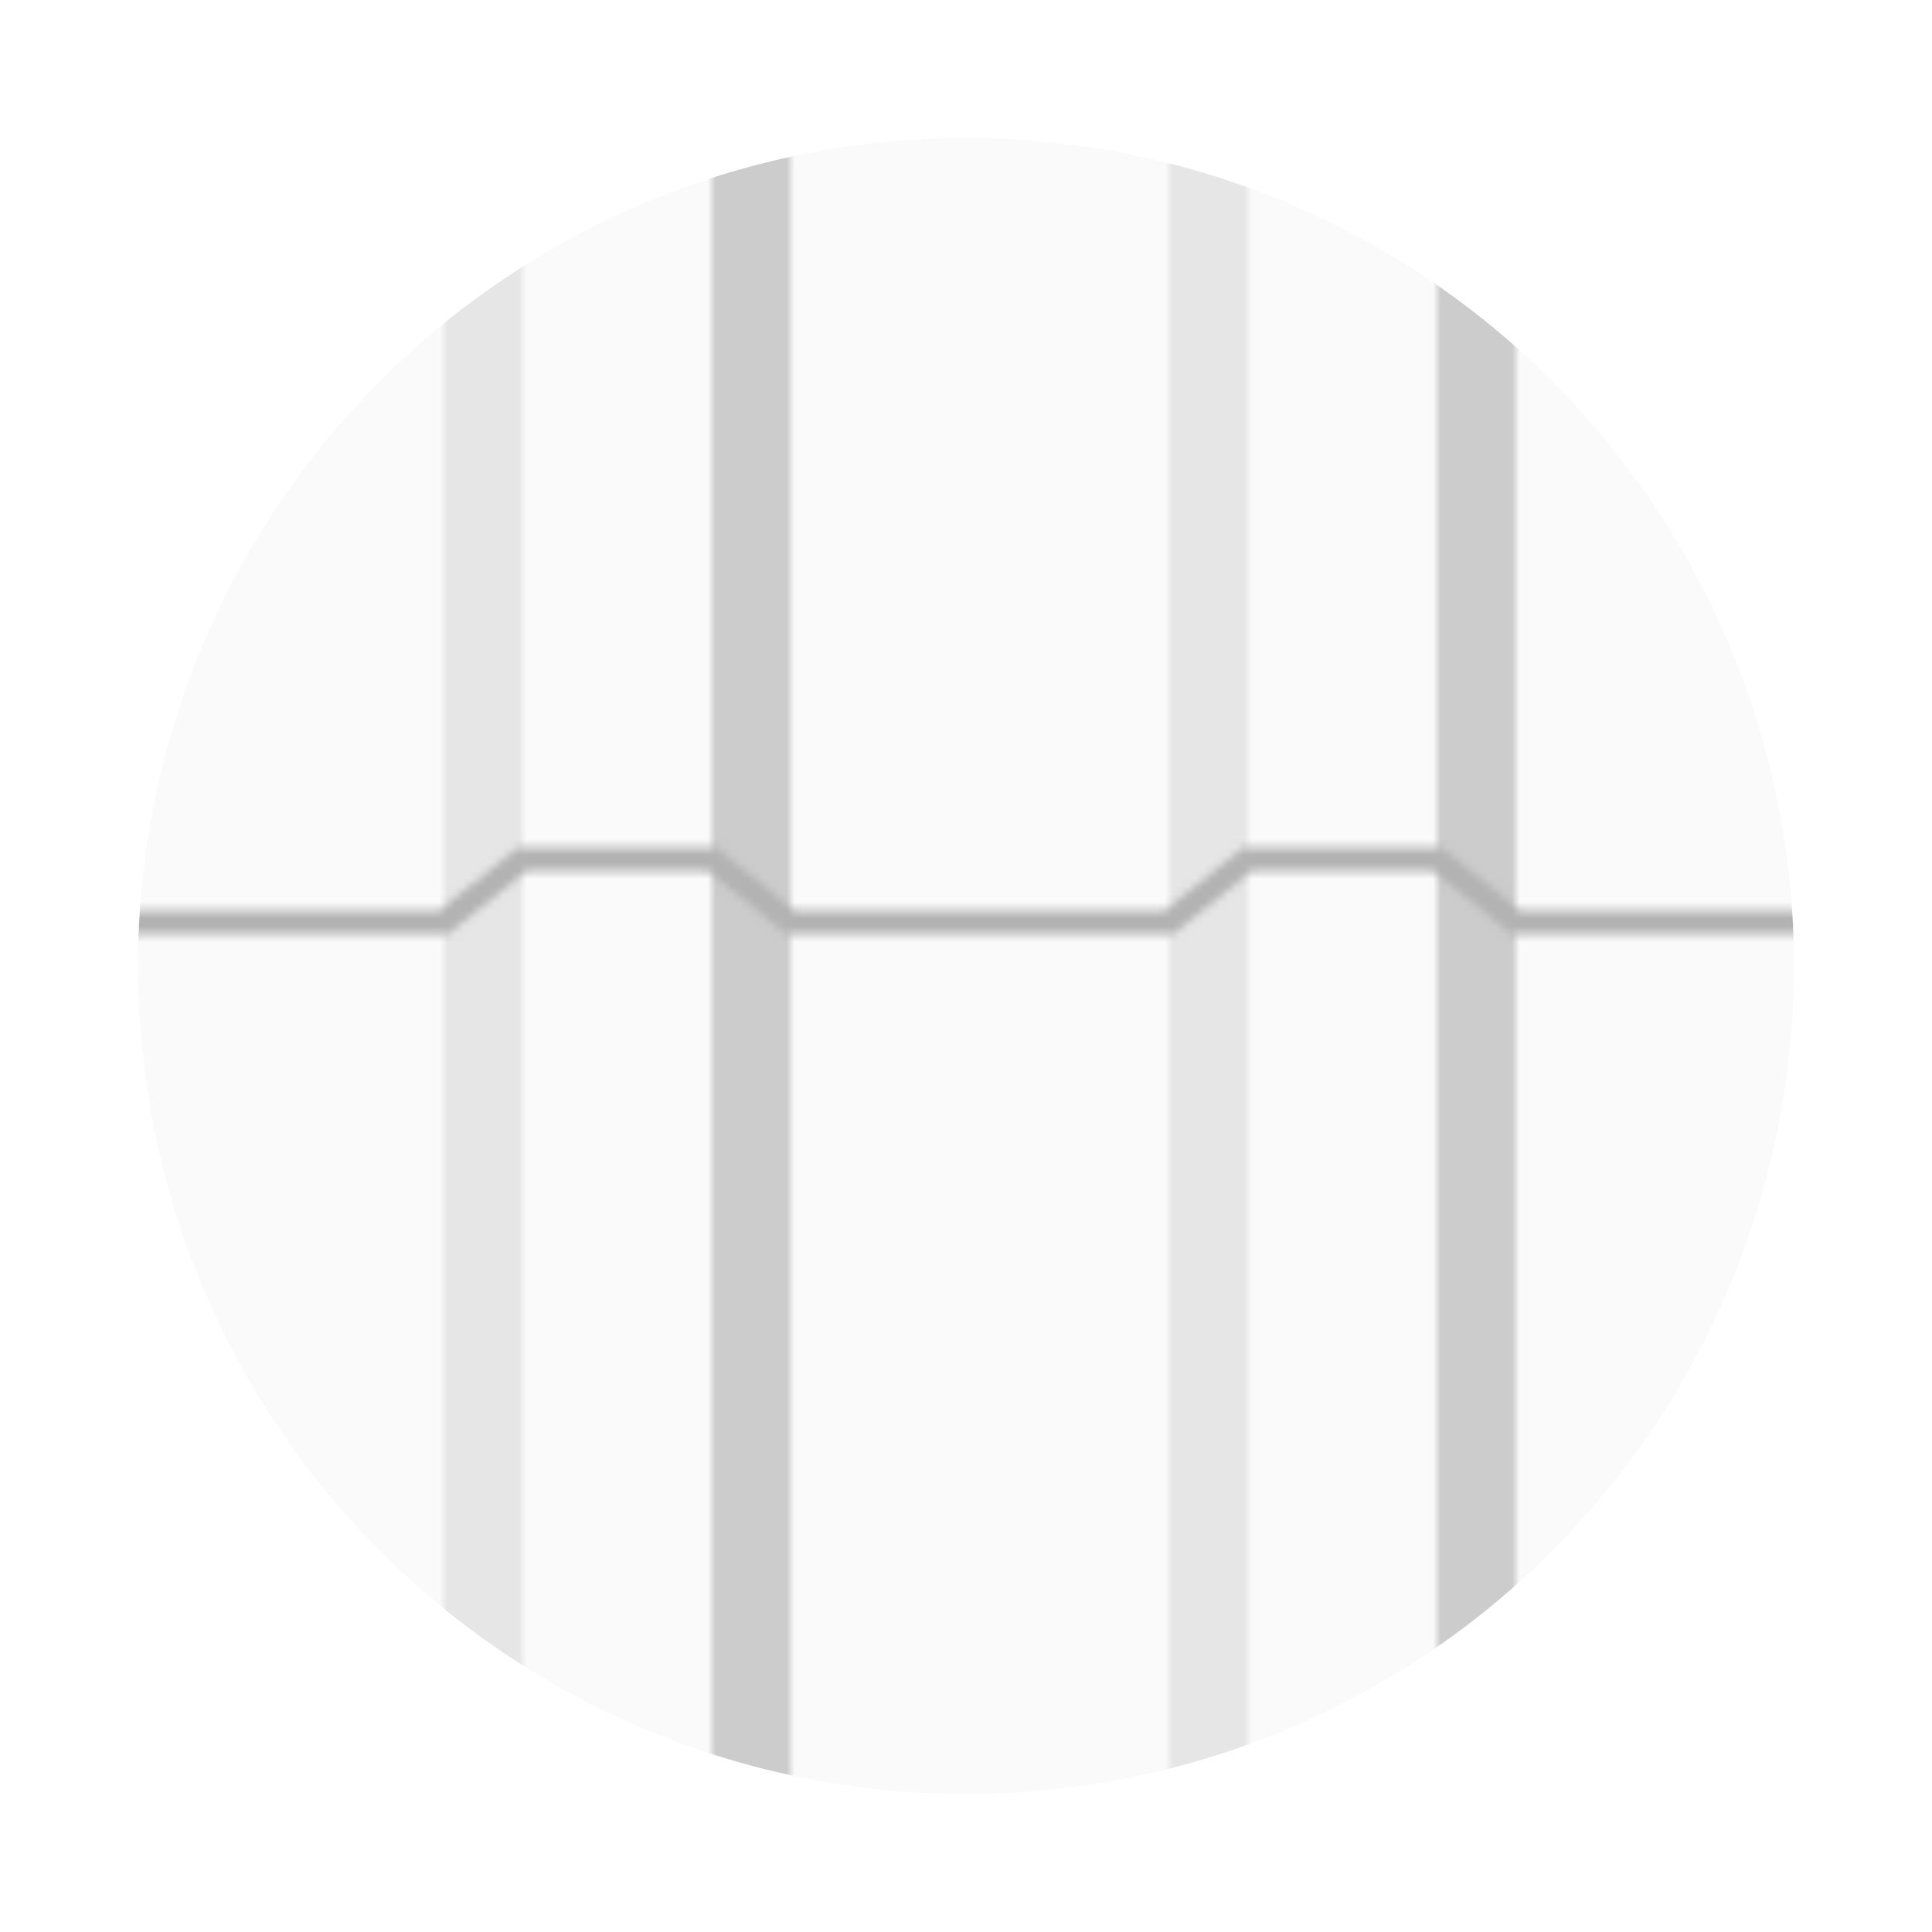 <?xml version="1.0" encoding="utf-8"?>
<!-- Generator: Adobe Illustrator 24.3.0, SVG Export Plug-In . SVG Version: 6.00 Build 0)  -->
<svg version="1.1" id="Layer_1" xmlns="http://www.w3.org/2000/svg" xmlns:xlink="http://www.w3.org/1999/xlink" x="0px" y="0px"
	 viewBox="0 0 210 210" style="enable-background:new 0 0 210 210;" xml:space="preserve">
<style type="text/css">
	.st0{fill:none;}
	.st1{fill:#FAFAFA;}
	.st2{fill:#CCCCCC;}
	.st3{fill:#E6E6E6;}
	.st4{fill:none;stroke:#B3B3B3;stroke-width:3;stroke-miterlimit:10;}
	.st5{fill:#FFFFFF;}
	.st6{fill:url(#SVGID_1_);}
</style>
<pattern  y="210" width="92" height="140" patternUnits="userSpaceOnUse" id="acier_2" viewBox="0 -140 92 140" style="overflow:visible;">
	<g>
		<rect y="-140" class="st0" width="92" height="140"/>
		<rect x="-24" y="-82" transform="matrix(-1.836970e-16 1 -1 -1.836970e-16 -24 -116)" class="st1" width="140" height="24"/>
		<rect x="-7" y="-75" transform="matrix(-1.836970e-16 1 -1 -1.836970e-16 -7 -133)" class="st2" width="140" height="10"/>
		<rect x="-41" y="-75" transform="matrix(-1.836970e-16 1 -1 -1.836970e-16 -41 -99)" class="st3" width="140" height="10"/>
		<rect x="10" y="-82" transform="matrix(-1.836970e-16 1 -1 -1.836970e-16 10 -150)" class="st1" width="140" height="24"/>
		<rect x="-58" y="-82" transform="matrix(-1.836970e-16 1 -1 -1.836970e-16 -58 -82)" class="st1" width="140" height="24"/>
		<polyline class="st4" points="0,-52 24,-52 34,-60 58,-60 68,-52 92,-52 		"/>
	</g>
</pattern>
<circle class="st5" cx="105" cy="105" r="105"/>
<pattern  id="SVGID_1_" xlink:href="#acier_2" patternTransform="matrix(0.857 0 0 0.857 -1155 -1115)">
</pattern>
<circle class="st6" cx="105" cy="105" r="90"/>
</svg>
